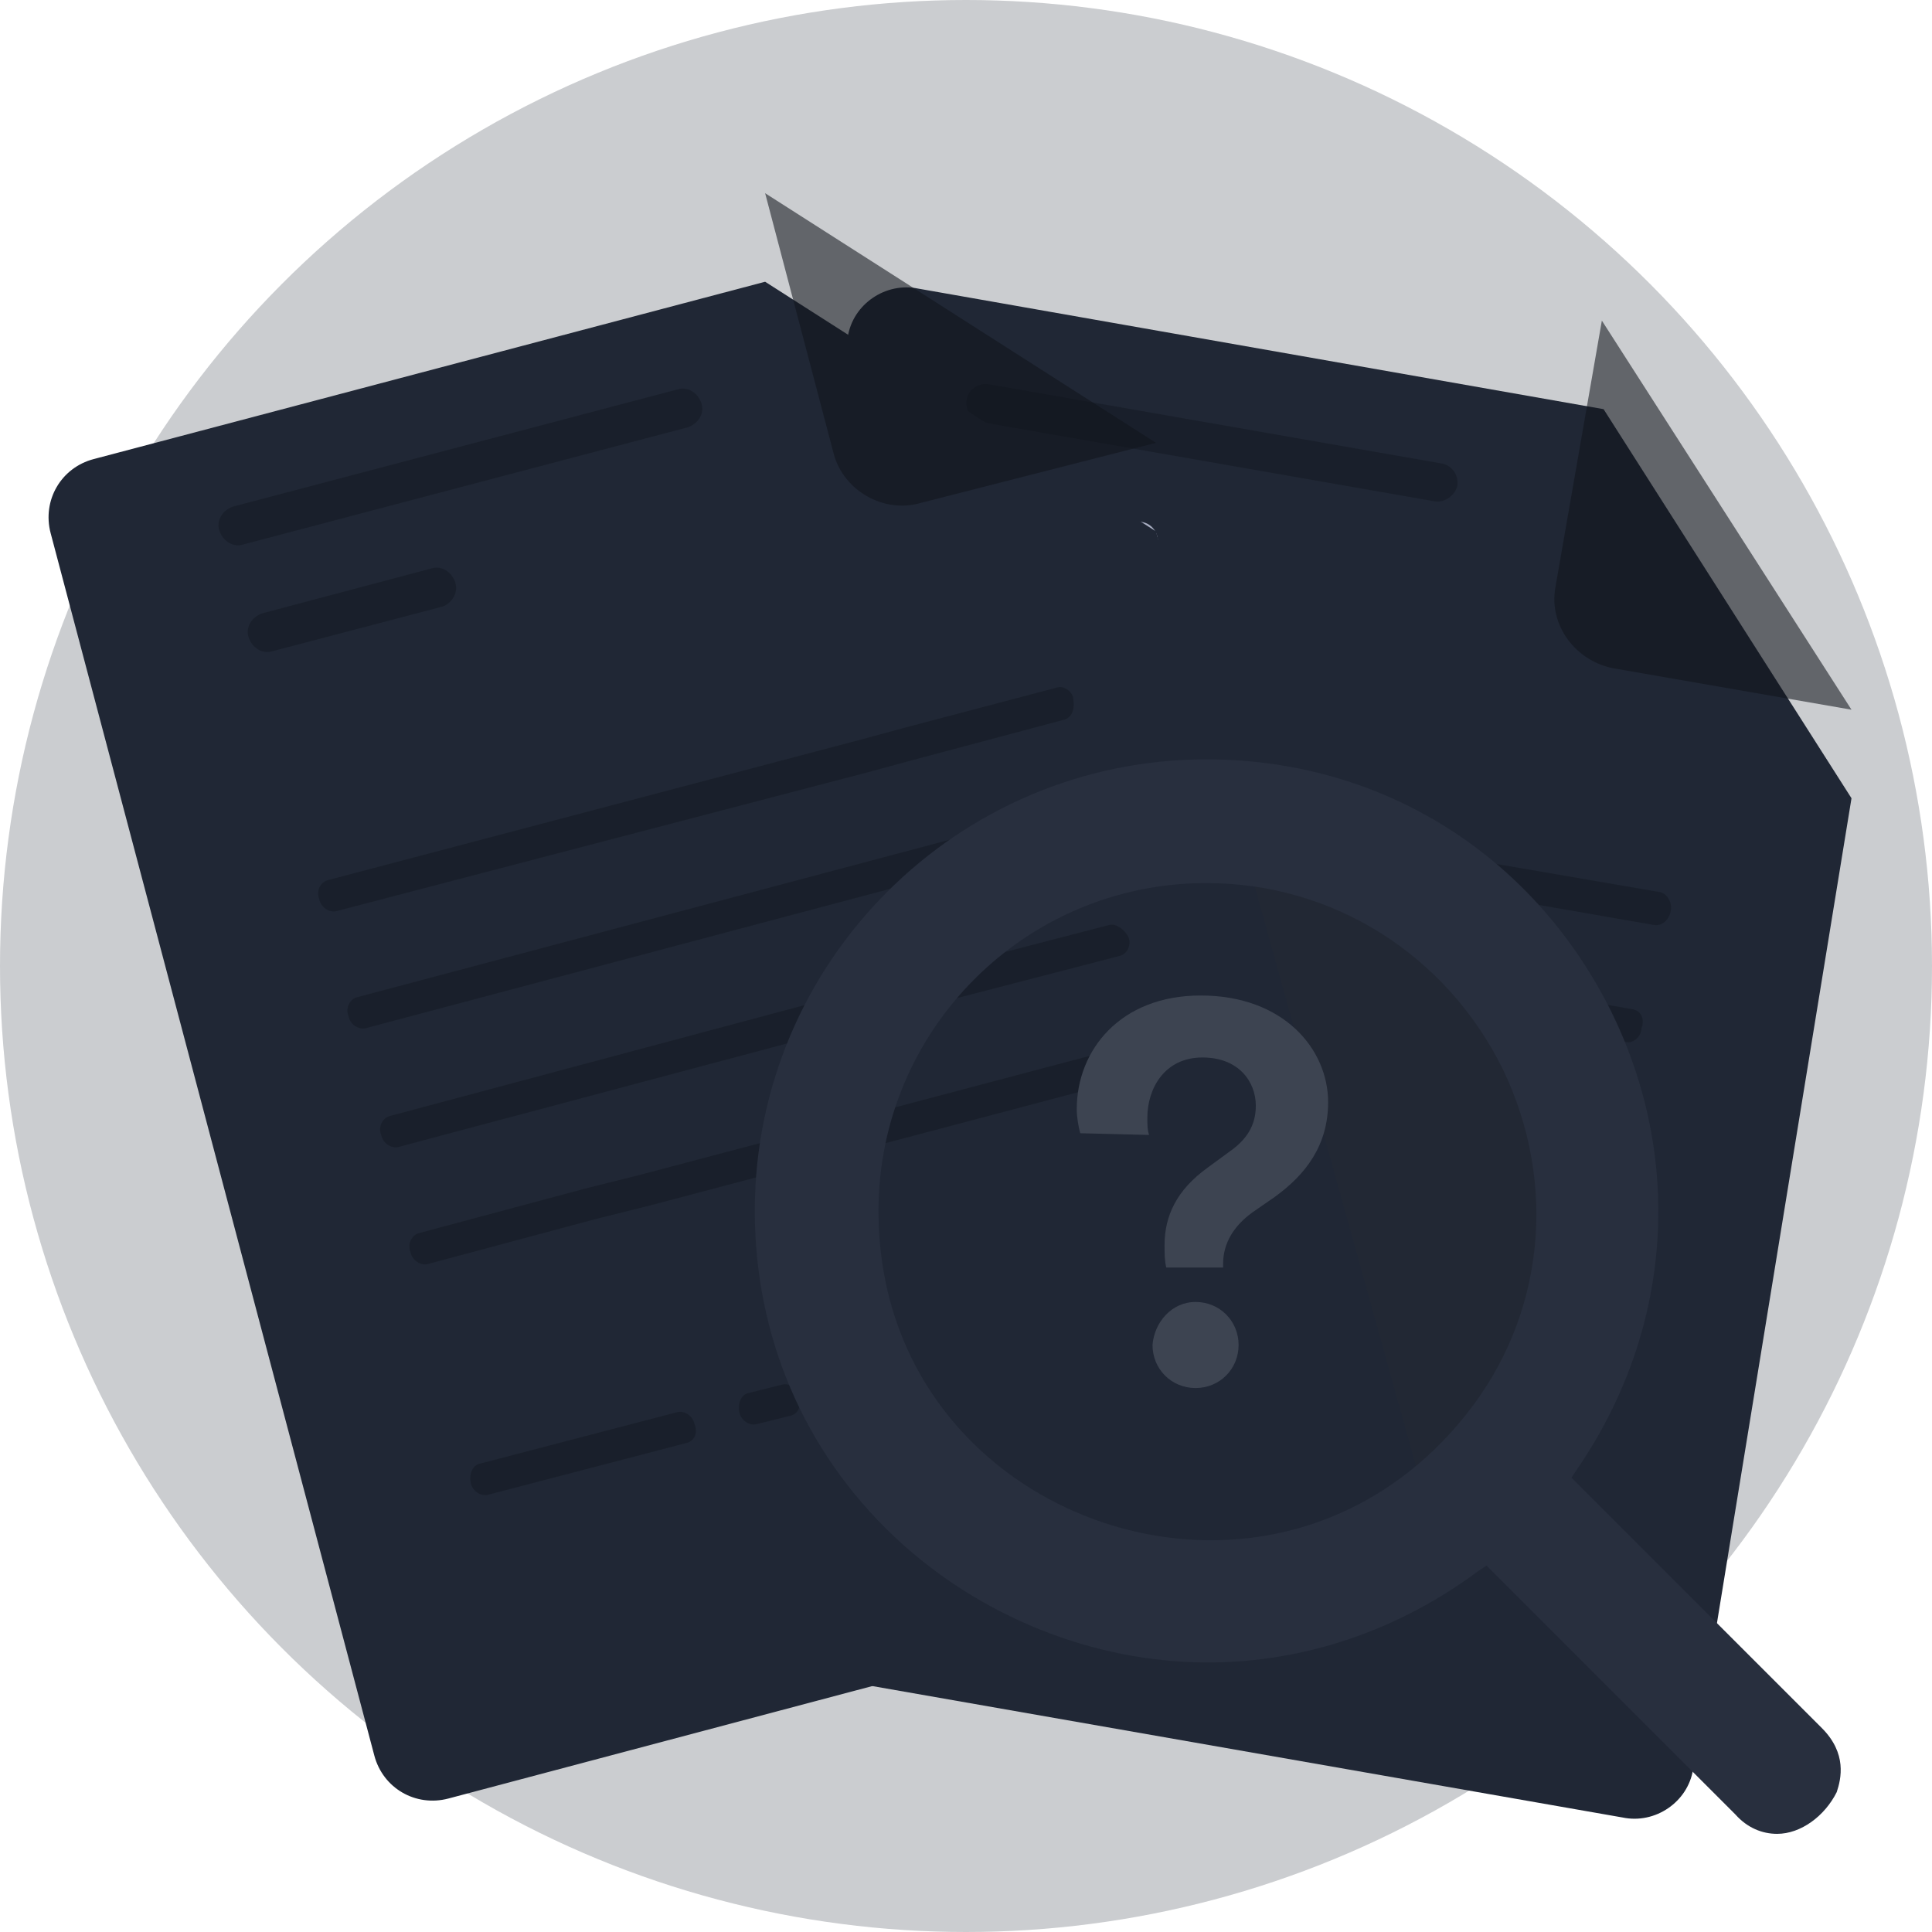 <svg width="240" height="240" viewBox="0 0 240 240" fill="none" xmlns="http://www.w3.org/2000/svg">
<g id="Empty-illustration-search-no-result" clip-path="url(#clip0_592_31370)">
<circle id="base" opacity="0.24" cx="120" cy="120" r="120" fill="#282F3E"/>
<g id="Group 47250">
<g id="Group">
<g id="Group_2">
<g id="Vector" filter="url(#filter0_d_592_31370)">
<path d="M230 88.162L210.324 208.785C209.682 212.849 205.619 215.629 201.555 214.774L84.353 194.242C80.29 193.601 77.51 189.537 78.151 185.473L105.313 30.844C105.955 26.78 110.018 24 114.082 24.855L199.203 39.827L230 88.162Z" fill="#202735"/>
</g>
</g>
<path id="Vector_2" d="M197.278 155.103L133.972 143.982L127.128 142.699L105.955 139.063C105.099 138.849 104.03 139.705 104.03 140.774C103.816 141.843 104.457 142.913 105.313 143.127L126.486 146.762L133.33 148.046L196.636 159.167C197.492 159.381 198.561 158.525 198.561 157.456C198.775 156.387 198.347 155.317 197.278 155.103Z" fill="#A9AFC3"/>
<path id="Vector_3" d="M199.844 140.346L176.318 136.283L168.405 134.786L108.735 124.306C107.879 124.092 106.81 124.948 106.81 126.017C106.596 127.086 107.238 128.156 108.093 128.37L167.764 138.849L175.677 140.346L199.203 144.41C200.058 144.624 201.128 143.768 201.128 142.699C201.341 141.63 200.7 140.56 199.844 140.346Z" fill="#A9AFC3"/>
<path id="Vector_4" opacity="0.4" d="M202.839 125.375L196.636 124.306L190.434 123.236L110.874 109.335C110.018 109.121 108.949 109.976 108.949 111.046C108.735 112.115 109.376 113.184 110.232 113.398L189.792 127.3L196.636 128.583L201.983 129.439C202.839 129.653 203.908 128.797 203.908 127.728C204.336 126.658 203.908 125.589 202.839 125.375Z" fill="#11141C"/>
<path id="Vector_5" d="M138.249 179.057L133.972 178.416C133.116 178.202 132.475 177.132 132.688 176.063C132.902 174.994 133.758 174.138 134.613 174.352L138.891 174.994C139.746 175.208 140.388 176.277 140.174 177.346C139.96 178.63 139.105 179.057 138.249 179.057Z" fill="#A9AFC3"/>
<path id="Vector_6" d="M125.203 176.705L100.18 172.427C99.324 172.213 98.683 171.144 98.896 170.075C99.11 169.005 99.966 168.15 100.821 168.364L125.844 172.641C126.7 172.855 127.341 173.924 127.128 174.994C126.914 176.277 126.058 176.918 125.203 176.705Z" fill="#E3EAF2"/>
<path id="Vector_7" opacity="0.4" d="M206.26 110.832L186.37 107.41L181.451 106.555L113.654 94.578C112.798 94.364 111.729 95.219 111.729 96.289C111.515 97.358 112.157 98.427 113.012 98.641L180.81 110.618L185.729 111.474L205.405 114.896C206.474 115.109 207.33 114.254 207.544 113.185C207.758 112.115 207.116 111.046 206.26 110.832Z" fill="#11141C"/>
<path id="Vector_8" opacity="0.4" d="M178.243 62.283L121.995 52.445C120.711 52.231 119.856 50.948 120.07 49.665C120.284 48.381 121.567 47.526 122.85 47.74L179.099 57.578C180.382 57.792 181.237 59.075 181.023 60.358C180.81 61.428 179.526 62.497 178.243 62.283Z" fill="#11141C"/>
<path id="Vector_9" d="M141.243 69.555L119.642 65.705C118.359 65.491 117.503 64.208 117.717 62.925C117.931 61.641 119.214 60.786 120.498 61L141.885 64.85C143.168 65.063 144.024 66.347 143.81 67.63C143.596 68.913 142.313 69.769 141.243 69.555Z" fill="#A9AFC3"/>
<path id="Vector_10" opacity="0.56" d="M198.989 39.826L193.214 72.977C192.359 77.682 195.78 82.173 200.486 83.029L230 88.162" fill="#11141C"/>
</g>
<path id="Vector_11" d="M149.371 197.45C175.712 197.45 197.065 176.097 197.065 149.757C197.065 123.416 175.712 102.063 149.371 102.063C123.031 102.063 101.678 123.416 101.678 149.757C101.678 176.097 123.031 197.45 149.371 197.45Z" fill="#222834"/>
<g id="Group_3">
<g id="Group_4">
<g id="Vector_12" filter="url(#filter1_d_592_31370)">
<path d="M143.596 55.011L176.319 172.641C177.388 176.705 175.035 180.768 170.972 181.838L55.695 212.421C51.631 213.491 47.568 211.138 46.498 207.074L6.29 55.225C5.221 51.162 7.574 47.098 11.637 46.029L95.047 24L143.596 55.011Z" fill="#202735"/>
</g>
</g>
<path id="Vector_13" opacity="0.4" d="M141.885 129.439L79.648 145.907L72.805 147.618L52.059 153.179C51.203 153.393 50.562 154.462 50.99 155.531C51.203 156.601 52.273 157.242 53.128 157.028L73.874 151.468L80.718 149.757L142.955 133.289C143.81 133.075 144.452 132.005 144.024 130.936C143.81 129.867 142.741 129.225 141.885 129.439Z" fill="#11141C"/>
<path id="Vector_14" opacity="0.4" d="M137.822 114.896L114.724 120.884L106.81 123.023L48.423 138.635C47.568 138.849 46.926 139.919 47.354 140.988C47.568 142.057 48.637 142.699 49.493 142.485L108.094 126.872L116.007 124.734L139.105 118.745C139.961 118.531 140.602 117.462 140.174 116.393C139.747 115.537 138.677 114.682 137.822 114.896Z" fill="#11141C"/>
<path id="Vector_15" opacity="0.4" d="M134.399 100.138L128.411 101.635L122.423 103.133L44.359 123.878C43.504 124.092 42.862 125.161 43.29 126.231C43.504 127.3 44.573 127.942 45.429 127.728L123.492 106.982L130.122 105.271L135.469 103.774C136.324 103.56 136.966 102.491 136.538 101.422C136.324 100.566 135.469 99.924 134.399 100.138Z" fill="#11141C"/>
<path id="Vector_16" opacity="0.4" d="M98.255 175.849L93.978 176.918C93.122 177.132 92.053 176.491 91.839 175.421C91.625 174.352 92.053 173.282 92.909 173.069L97.186 171.999C98.041 171.785 99.111 172.427 99.325 173.496C99.539 174.78 99.111 175.635 98.255 175.849Z" fill="#11141C"/>
<path id="Vector_17" opacity="0.4" d="M85.209 179.271L60.614 185.687C59.758 185.901 58.689 185.259 58.475 184.19C58.261 183.121 58.689 182.051 59.544 181.838L84.14 175.421C84.995 175.207 86.064 175.849 86.278 176.918C86.706 177.988 86.278 179.057 85.209 179.271Z" fill="#11141C"/>
<path id="Vector_18" opacity="0.4" d="M131.405 85.381L111.943 90.514L107.238 91.797L40.724 109.335C39.868 109.549 39.227 110.618 39.654 111.687C39.868 112.757 40.937 113.398 41.793 113.185L108.093 95.861L112.798 94.578L132.047 89.445C133.116 89.231 133.544 88.162 133.33 86.878C133.33 86.023 132.261 85.167 131.405 85.381Z" fill="#11141C"/>
<path id="Vector_19" opacity="0.4" d="M85.423 53.087L30.244 67.63C28.961 68.058 27.678 67.202 27.25 65.919C26.822 64.636 27.678 63.352 28.961 62.925L84.14 48.381C85.423 47.953 86.706 48.809 87.134 50.092C87.562 51.376 86.706 52.659 85.423 53.087Z" fill="#11141C"/>
<path id="Vector_20" opacity="0.4" d="M55.053 75.329L33.879 80.89C32.596 81.318 31.313 80.462 30.885 79.179C30.457 77.896 31.313 76.612 32.596 76.185L53.556 70.624C54.839 70.196 56.122 71.052 56.55 72.335C56.978 73.618 56.122 74.901 55.053 75.329Z" fill="#11141C"/>
<path id="Vector_21" opacity="0.56" d="M95.047 24L103.602 56.509C104.885 61 109.804 63.78 114.295 62.497L143.596 55.011" fill="#11141C"/>
</g>
<path id="Vector_22" d="M144.88 157.456C144.666 156.601 144.666 155.745 144.666 154.676C144.666 151.04 146.163 147.832 150.013 145.052L153.221 142.699C155.146 141.202 156.001 139.491 156.001 137.352C156.001 134.358 153.863 131.364 149.371 131.364C144.666 131.364 142.528 135.213 142.528 138.849C142.528 139.705 142.528 140.346 142.741 140.988L134.187 140.774C133.973 139.919 133.759 138.849 133.759 137.78C133.759 130.508 139.106 123.664 149.158 123.664C159.423 123.664 164.984 130.294 164.984 136.924C164.984 142.271 162.204 145.907 158.354 148.687L155.574 150.612C153.221 152.323 151.938 154.462 151.938 157.028V157.456H144.88ZM148.516 161.734C151.51 161.734 153.863 164.086 153.863 167.08C153.863 170.075 151.51 172.427 148.516 172.427C145.522 172.427 143.169 170.075 143.169 167.08C143.383 164.3 145.522 161.734 148.516 161.734Z" fill="#3D4451"/>
<g id="Vector_23" filter="url(#filter2_d_592_31370)">
<path d="M220.76 223.807C218.909 223.807 217.058 223.066 215.577 221.4L184.661 190.484L183.55 191.225C173.553 198.63 161.89 202.517 150.042 202.517C135.788 202.517 121.533 196.779 110.981 186.782C99.873 176.23 93.764 161.975 93.764 146.424C93.764 115.508 118.941 90.331 149.857 90.331C170.962 90.331 189.474 101.439 199.471 120.322C209.283 139.019 207.987 160.864 195.953 178.451L195.213 179.562L226.314 210.663C229.461 213.81 228.721 216.957 228.165 218.623C226.684 221.585 223.722 223.807 220.76 223.807ZM149.857 105.697C127.272 105.697 109.13 124.024 109.13 146.424C109.13 171.972 130.049 187.337 150.413 187.337C162.816 187.337 174.109 181.783 182.069 171.787C191.881 159.568 193.547 143.092 186.697 128.837C179.662 114.583 165.593 105.697 149.857 105.697Z" fill="#282F3E"/>
</g>
</g>
</g>
<defs>
<filter id="filter0_d_592_31370" x="56.059" y="13.7" width="195.941" height="234.229" filterUnits="userSpaceOnUse" color-interpolation-filters="sRGB">
<feFlood flood-opacity="0" result="BackgroundImageFix"/>
<feColorMatrix in="SourceAlpha" type="matrix" values="0 0 0 0 0 0 0 0 0 0 0 0 0 0 0 0 0 0 127 0" result="hardAlpha"/>
<feOffset dy="11"/>
<feGaussianBlur stdDeviation="11"/>
<feColorMatrix type="matrix" values="0 0 0 0 0 0 0 0 0 0 0 0 0 0 0 0 0 0 0.27 0"/>
<feBlend mode="normal" in2="BackgroundImageFix" result="effect1_dropShadow_592_31370"/>
<feBlend mode="normal" in="SourceGraphic" in2="effect1_dropShadow_592_31370" result="shape"/>
</filter>
<filter id="filter1_d_592_31370" x="-15.967" y="13" width="214.543" height="232.679" filterUnits="userSpaceOnUse" color-interpolation-filters="sRGB">
<feFlood flood-opacity="0" result="BackgroundImageFix"/>
<feColorMatrix in="SourceAlpha" type="matrix" values="0 0 0 0 0 0 0 0 0 0 0 0 0 0 0 0 0 0 127 0" result="hardAlpha"/>
<feOffset dy="11"/>
<feGaussianBlur stdDeviation="11"/>
<feColorMatrix type="matrix" values="0 0 0 0 0 0 0 0 0 0 0 0 0 0 0 0 0 0 0.27 0"/>
<feBlend mode="normal" in2="BackgroundImageFix" result="effect1_dropShadow_592_31370"/>
<feBlend mode="normal" in="SourceGraphic" in2="effect1_dropShadow_592_31370" result="shape"/>
</filter>
<filter id="filter2_d_592_31370" x="89.764" y="90.331" width="142.897" height="141.476" filterUnits="userSpaceOnUse" color-interpolation-filters="sRGB">
<feFlood flood-opacity="0" result="BackgroundImageFix"/>
<feColorMatrix in="SourceAlpha" type="matrix" values="0 0 0 0 0 0 0 0 0 0 0 0 0 0 0 0 0 0 127 0" result="hardAlpha"/>
<feOffset dy="4"/>
<feGaussianBlur stdDeviation="2"/>
<feComposite in2="hardAlpha" operator="out"/>
<feColorMatrix type="matrix" values="0 0 0 0 0 0 0 0 0 0 0 0 0 0 0 0 0 0 0.25 0"/>
<feBlend mode="normal" in2="BackgroundImageFix" result="effect1_dropShadow_592_31370"/>
<feBlend mode="normal" in="SourceGraphic" in2="effect1_dropShadow_592_31370" result="shape"/>
</filter>
<clipPath id="clip0_592_31370">
<rect width="240" height="240" fill="white"/>
</clipPath>
</defs>
</svg>
